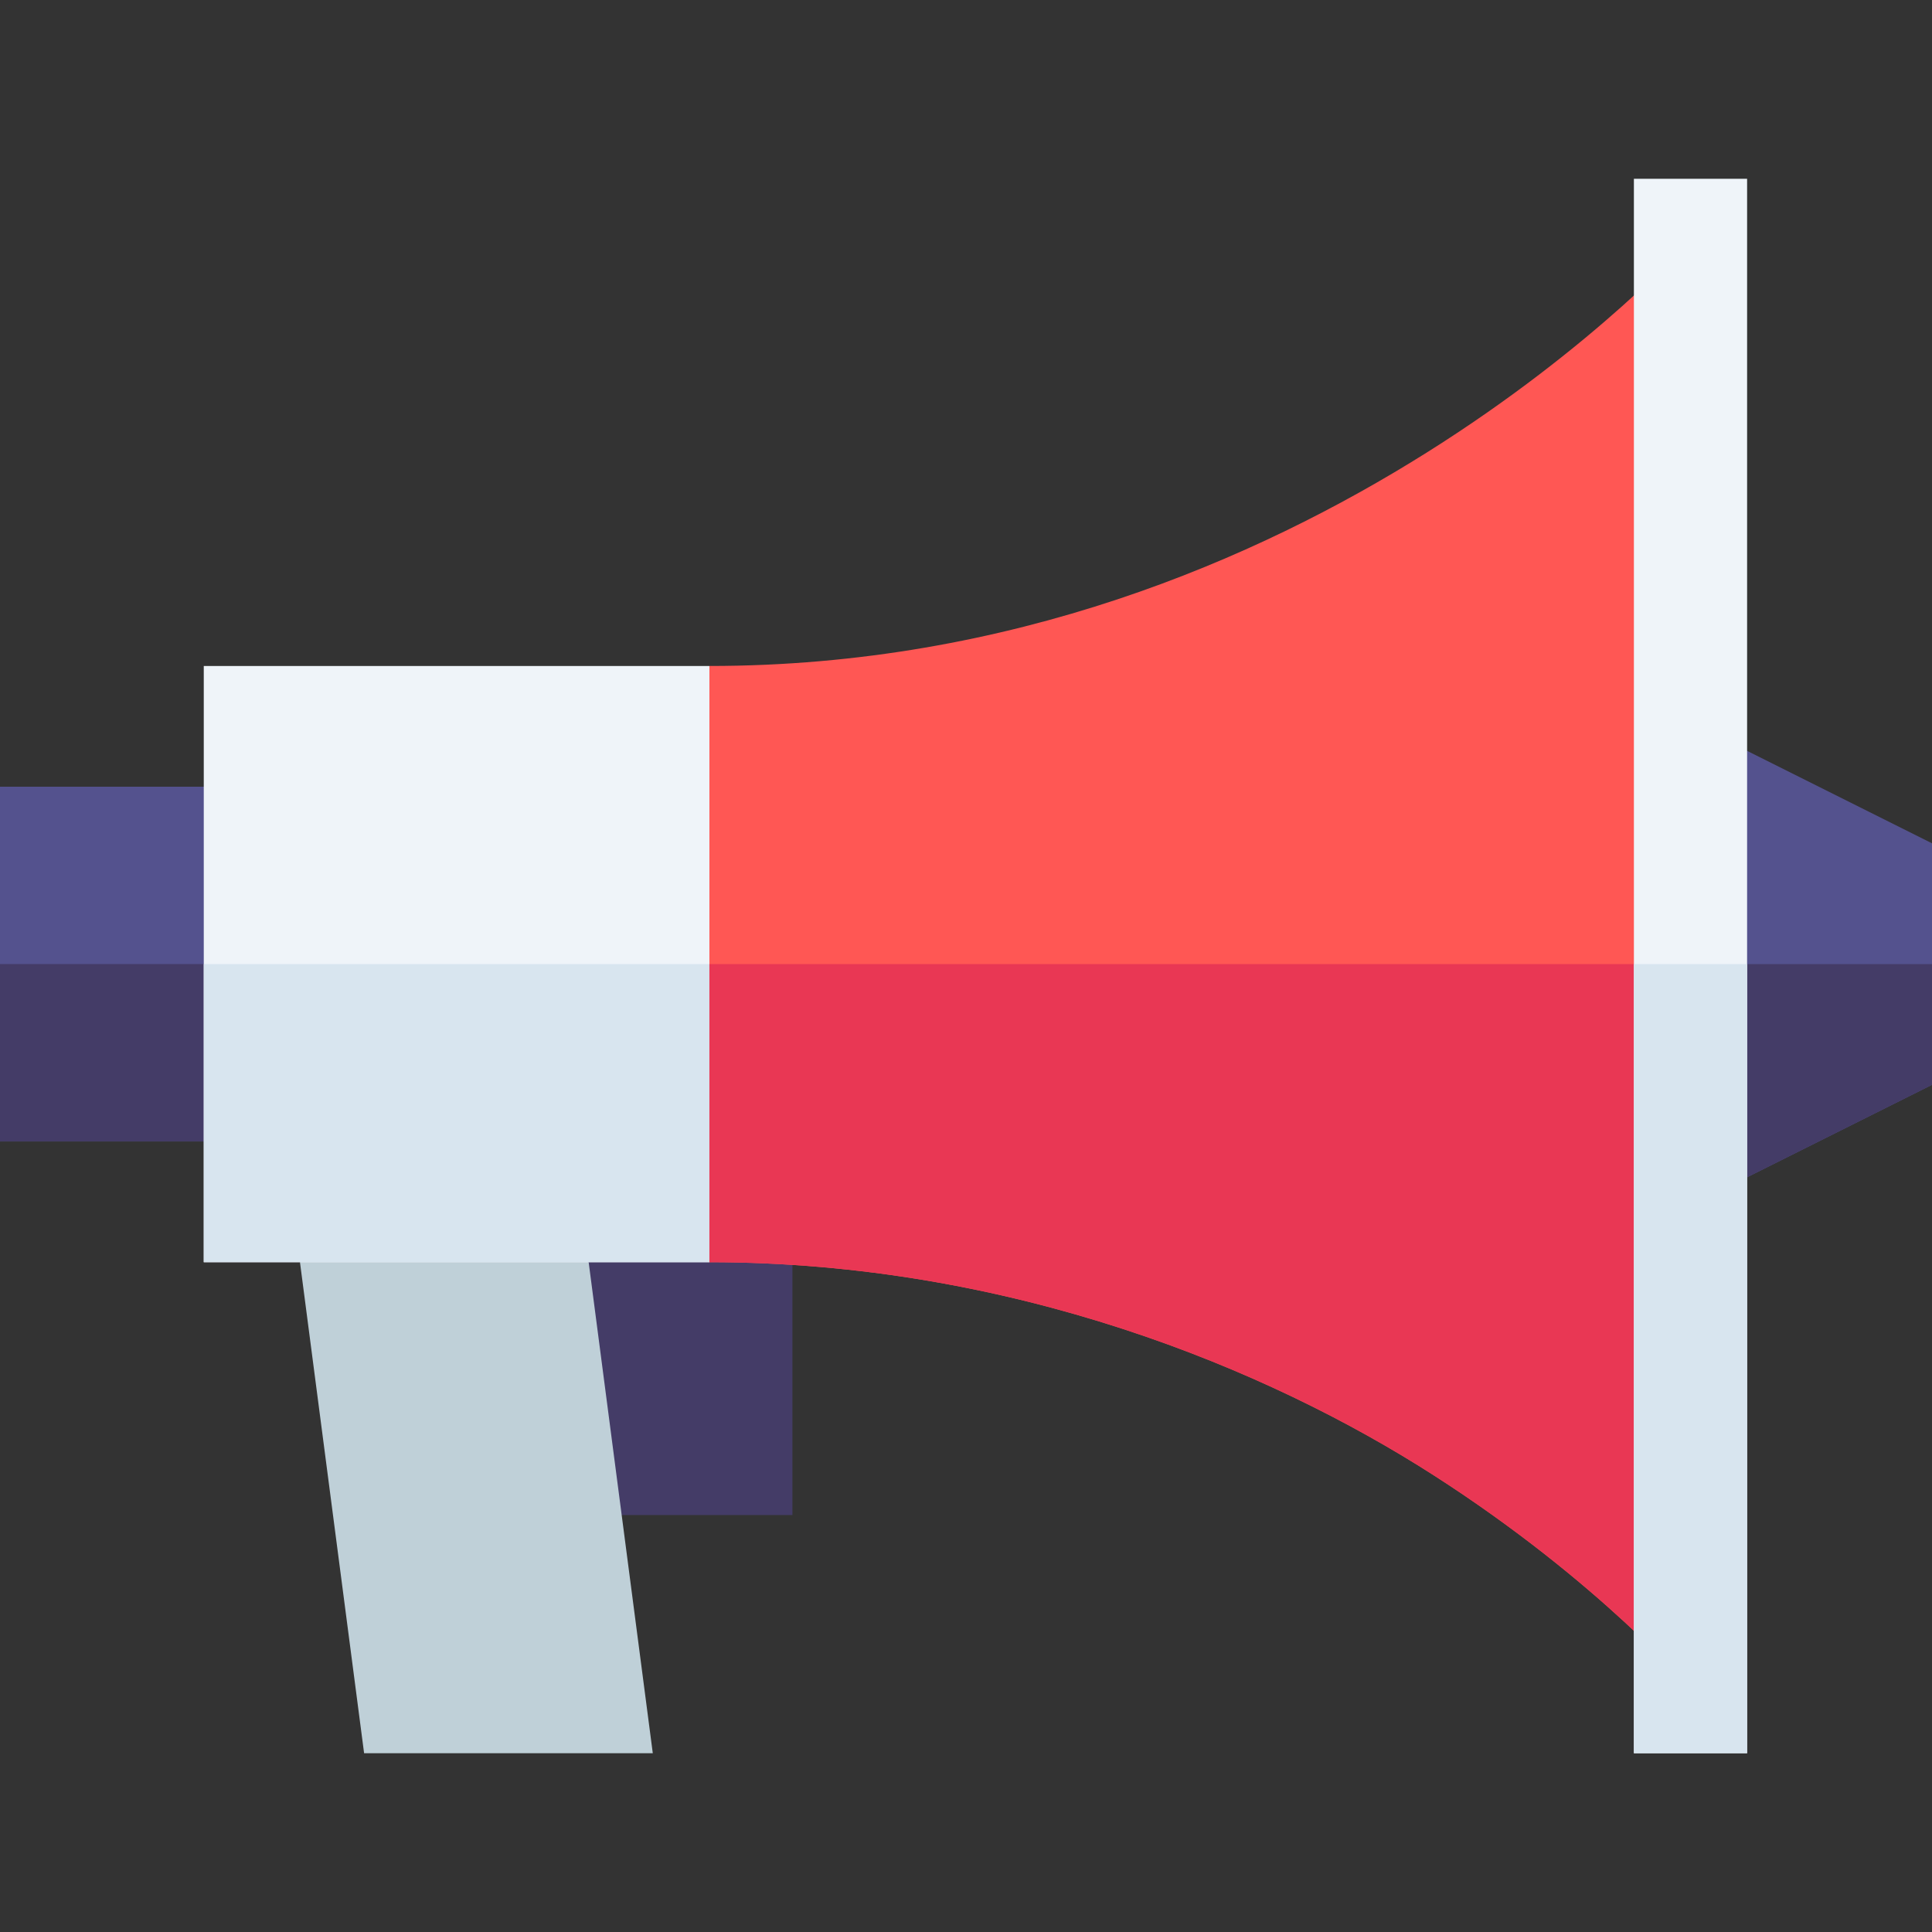 <svg id="Capa_1" enable-background="new 0 0 512 512" height="512" viewBox="0 0 512 512" width="512" xmlns="http://www.w3.org/2000/svg"><rect x="0" y="0" width="512" height="512" fill="#333333" stroke="none"/><g><path d="m156.581 401.504h53.419v-96.011h-88.327z" fill="#443c67"/><path d="m512 223.49v64l-64 32v-128z" fill="#54528e"/><path d="m512 255.49v32l-64 32v-64z" fill="#443c67"/><path d="m79.494 334.497 16.996 130.124h76.506l-16.996-130.124-38.001-15.004z" fill="#bfd0d8"/><path d="m0 208.49h69.77v94.01h-69.77z" fill="#54528e"/><path d="m0 255.49h69.77v47.01h-69.77z" fill="#443c67"/><path d="m210 256.5-22 78h-134v-158.01h134l21.72 79z" fill="#eff4f9"/><path d="m209.72 255.49.28 1.01-22 78h-134v-79.01z" fill="#d8e5ef"/><path d="m448 63.5v383.99s-24-28.25-68-56.49c-44-28.25-112-56.5-192-56.5v-158.01c160 0 260-112.99 260-112.99z" fill="#ff5754"/><path d="m448 255.49v192s-24-28.25-68-56.49c-44-28.25-112-56.5-192-56.5v-79.01z" fill="#e93754"/><path d="m433 47.379h30v417.243h-30z" fill="#eff4f9"/><path d="m433 255.495h30v209.126h-30z" fill="#d8e5ef"/></g></svg>
